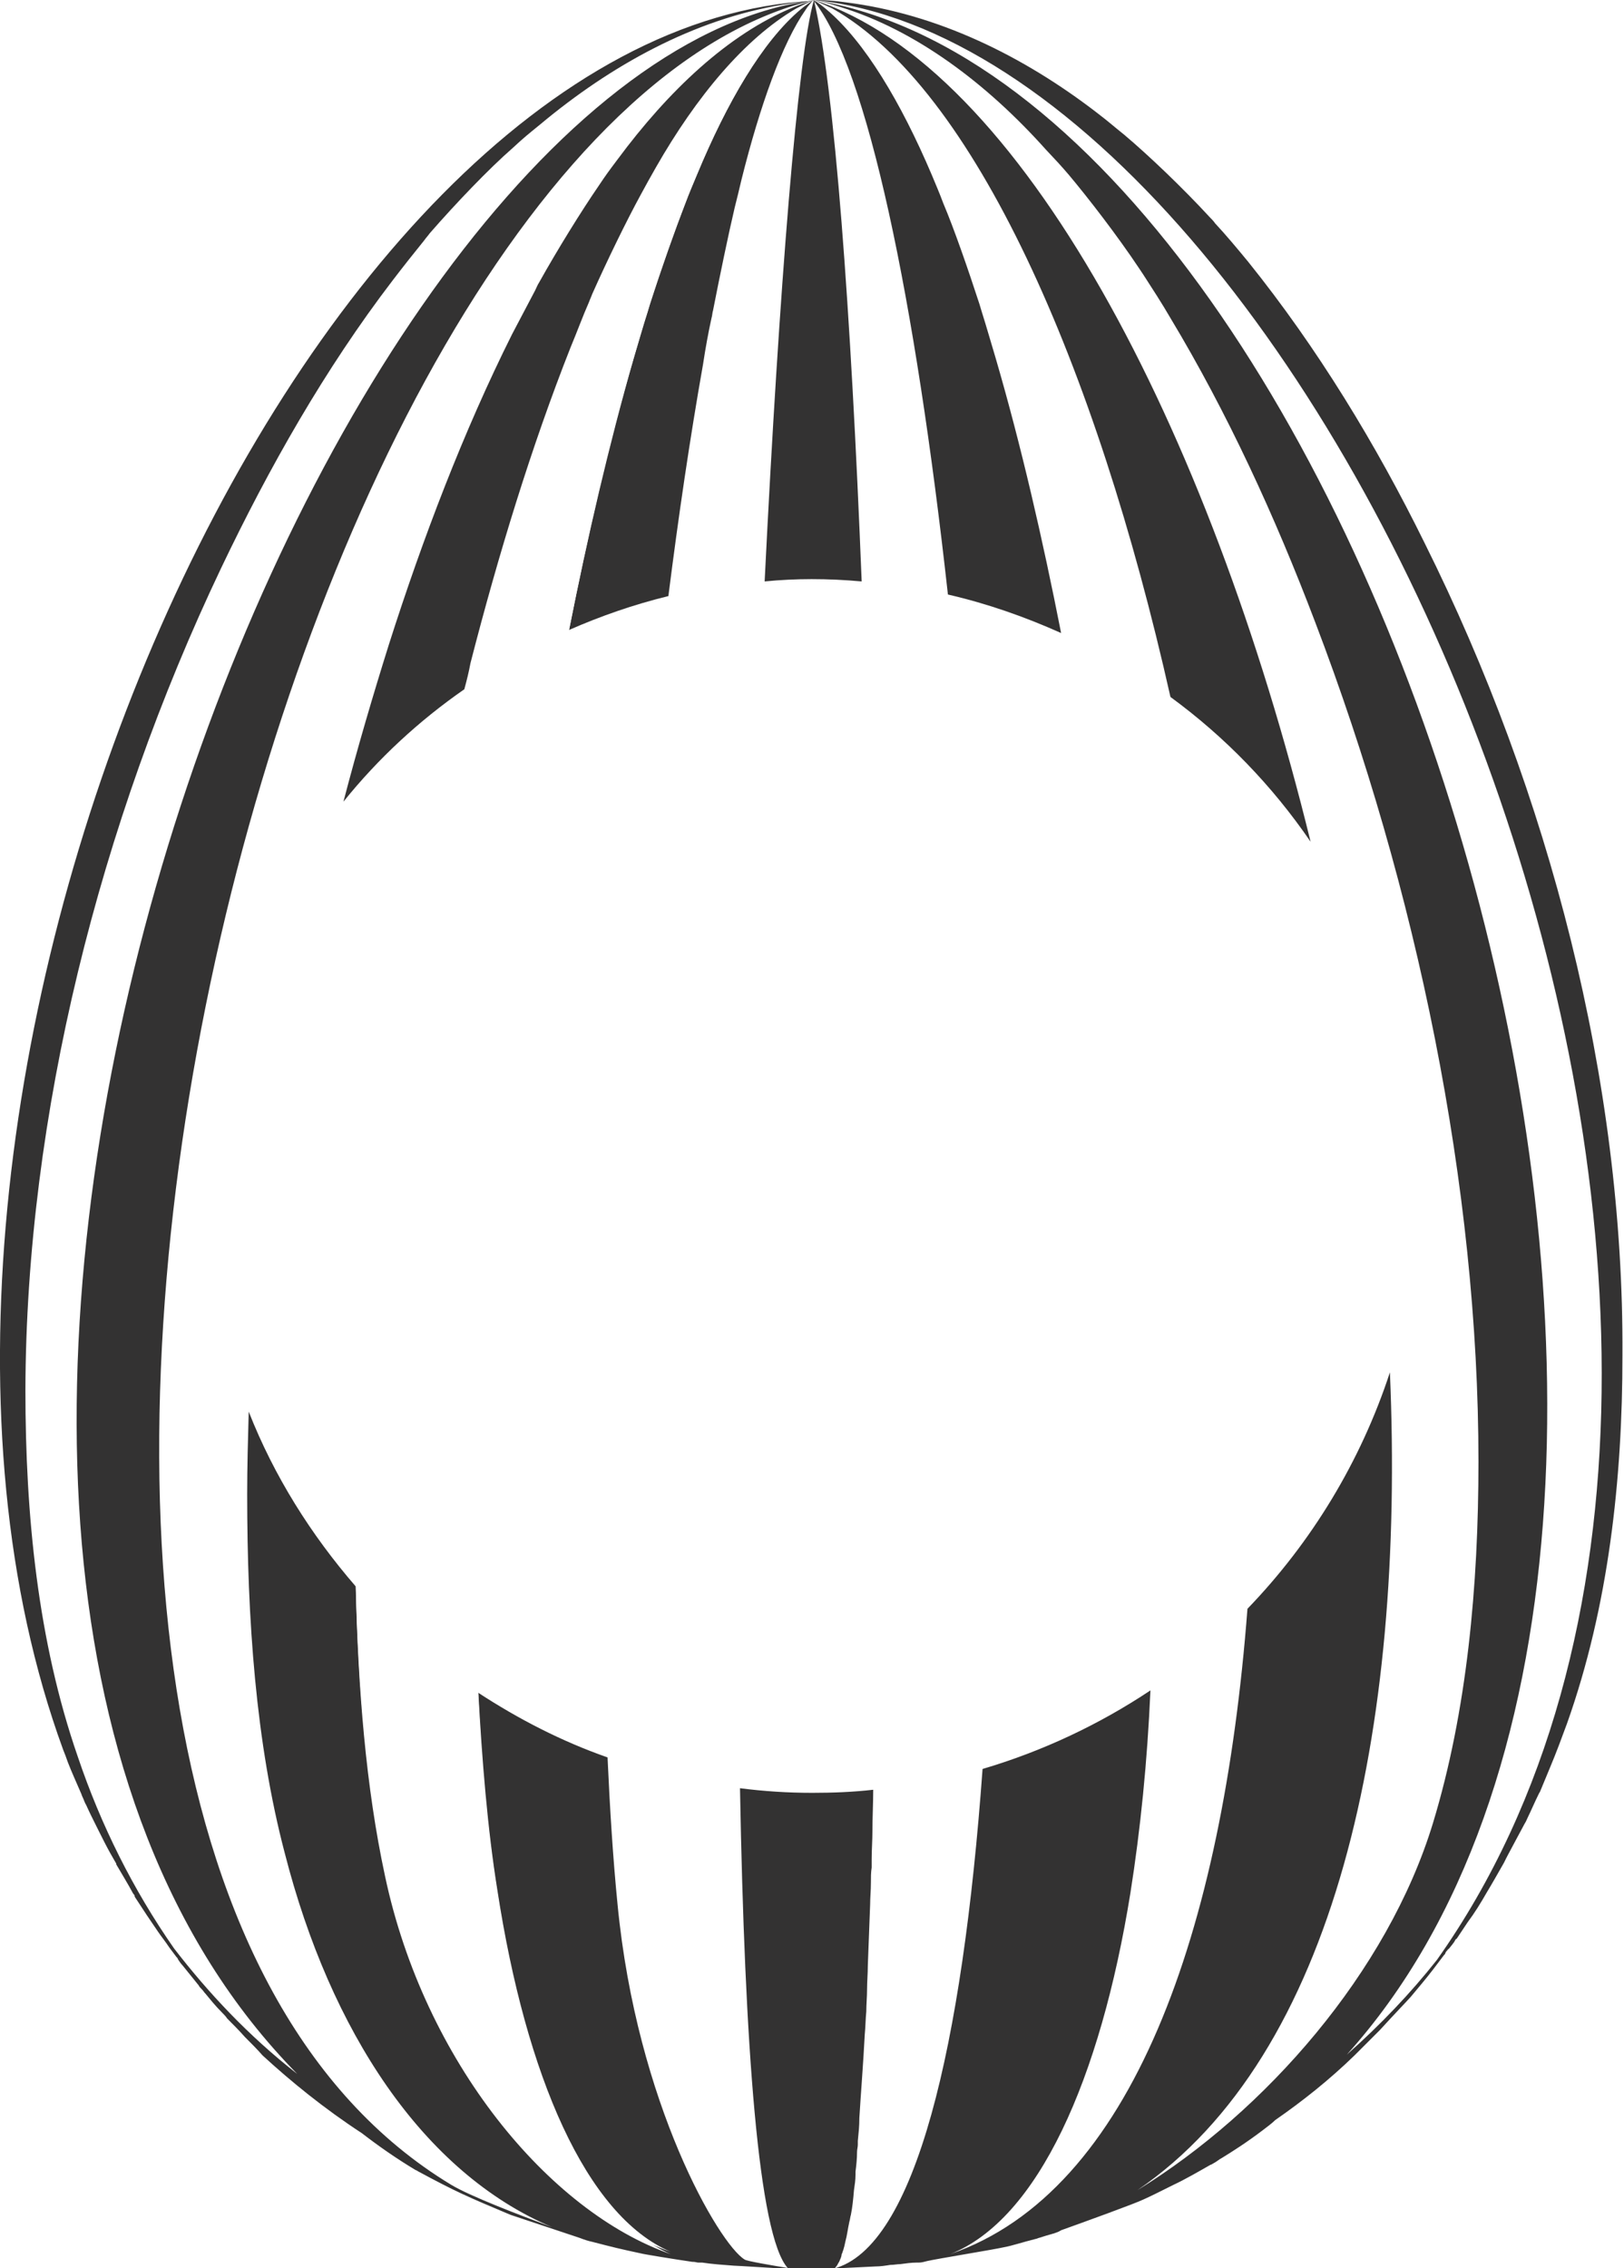 <?xml version="1.0" encoding="utf-8"?>
<!-- Generator: Adobe Illustrator 23.0.4, SVG Export Plug-In . SVG Version: 6.00 Build 0)  -->
<svg version="1.1" id="Bunny5" xmlns="http://www.w3.org/2000/svg" xmlns:xlink="http://www.w3.org/1999/xlink" x="0px" y="0px"
	 viewBox="0 0 210.9 294.5" style="enable-background:new 0 0 210.9 294.5;" xml:space="preserve">
<style type="text/css">
	#Bunny5 .st0{fill:none;}
	#Bunny5 .st1{fill:#FFFFFF;}
	#Bunny5 .st2{fill:#333232;}
</style>
<g>
	<path class="st0" d="M170.2,109.2c-5-7.2-11.1-13.6-18.2-18.8c-4.4-3.3-9.2-6-14.2-8.3c-4.6-2.1-9.5-3.8-14.6-4.9
		c-3.7-0.8-7.4-1.4-11.3-1.7c-2.1-0.2-4.3-0.3-6.5-0.3c-2.1,0-4.1,0.1-6.1,0.3c-4.3,0.3-8.5,1-12.6,2c-4.5,1.1-8.8,2.5-12.9,4.4
		c-4.9,2.1-9.5,4.8-13.8,7.8c-5.9,4.1-11.2,9.1-15.7,14.6c-11,13.5-17.7,30.8-17.7,49.7c0,10.3,2,20.1,5.6,29.1
		c3.3,8.4,8.1,16,13.9,22.7c4.7,5.3,10,10,15.9,13.9c5.2,3.4,10.9,6.3,16.8,8.4c5.4,1.9,11.2,3.3,17.1,4c3.1,0.4,6.2,0.6,9.4,0.6
		c2.7,0,5.3-0.1,7.9-0.4c4.8-0.5,9.5-1.4,14-2.7c7.9-2.3,15.2-5.7,21.8-10.2c4.6-3.1,8.8-6.6,12.6-10.5c8.4-8.6,14.8-19,18.5-30.7
		c2.5-7.7,3.8-15.8,3.8-24.3C184.1,137.3,179,121.9,170.2,109.2z"/>
	<path class="st1" d="M170.2,109.2c8.8,12.7,13.9,28.1,13.9,44.7c0,8.5-1.4,16.6-3.8,24.3c2,46.6-7.1,88.7-32.8,106.2
		c16.7-10.2,32.6-28.3,38.4-47.7c4.5-14.5,5.9-30.7,5.9-46.9c0.1-35.6-7.9-74.3-21.2-109c-5.2-13.6-11.4-27.2-18.8-39.5
		c-1.1-1.9-2.4-3.9-3.5-5.6c-0.2-0.3-0.4-0.6-0.6-0.9c-2.8-4.2-6.5-9-9.1-12.1c-1.2-1.4-1.6-1.8-3-3.3C128,10.8,118.8,3.9,109,0.9
		c-1.1-0.3-2.3-0.6-3.4-0.9C132.6,8.7,157,55.5,170.2,109.2z"/>
	<path class="st1" d="M174.8,266.8c4.4-3.9,8.3-8,11.7-12.3C245.1,171.9,172.1,6.8,105.7,0C178.3,12,236.7,198.2,174.8,266.8z"/>
	<path class="st1" d="M70.2,16.2c-1.6,1.4-2.1,1.7-3.5,3c-3.1,2.8-7.4,7.2-10.8,11.1c-0.2,0.3-0.5,0.6-0.7,0.9
		c-1.3,1.6-2.8,3.5-4.1,5.2c-8.8,11.5-16.1,24.4-22.3,37.4C13,107.1,3.4,144.9,3.3,180.5c0,16.2,1.6,32.6,6.8,47.6
		c3,8.9,7.2,17.3,12.5,24.9c4.3,5.7,9.6,11.2,16,16.3c-68-69-1.9-252.6,62.9-268.4c1.7-0.4,3.2-0.7,4.2-0.8c-1.3,0.1-2.6,0.3-4,0.5
		C90.2,2.5,79.3,8.4,70.2,16.2z"/>
	<path class="st1" d="M146.6,245.7c-3.9,24.2-12,42.4-23.4,46.9c23.6-8.1,35.4-41.8,38.6-83.8c-3.8,3.9-8,7.4-12.6,10.5
		C148.7,228.6,147.9,237.5,146.6,245.7z"/>
	<path class="st1" d="M121.1,22.7c0.7,1.7,0.9,2.1,1.5,3.7c1.4,3.4,3.2,8.6,4.7,13.1c0.1,0.3,0.2,0.7,0.3,1c0.6,1.8,1.2,4,1.8,6
		c3.3,11.3,6.1,23.4,8.5,35.7c5.1,2.3,9.8,5.1,14.2,8.3c-9.8-43.2-25.5-79-44-89.3c-0.7-0.4-1.6-0.8-2.4-1.1
		c0.6,0.4,1.1,0.8,1.7,1.2C112.4,5.4,117.1,13.3,121.1,22.7z"/>
	<path class="st1" d="M58.5,283.4c2.5,1.5,8.9,3.9,13.1,5.5c-16.8-7.2-28.8-25.5-34.7-48.5c-3.7-14.3-4.9-30.5-4.9-46.7
		c0-3.5,0.1-7.1,0.2-10.7c-3.6-9-5.6-18.8-5.6-29.1c0-18.8,6.6-36.1,17.7-49.7c1.8-6.9,3.8-13.7,5.9-20.4c4.5-13.8,9.7-27.7,16-40.3
		c1-1.9,2-4,3-5.7c0.2-0.3,0.4-0.7,0.5-1c2.4-4.4,5.5-9.3,7.7-12.5c1-1.5,1.3-1.9,2.5-3.5C86.8,11.8,94.5,4.5,102.8,1
		c1-0.4,1.9-0.7,2.8-1C35.5,16.8-19,236.8,58.5,283.4z"/>
	<path class="st1" d="M113.2,237.5c0,1.2-0.1,2.5-0.1,3.7c0,0.4,0,0.7,0,1.1c0,0.7-0.1,1.4-0.1,2c0,0.9-0.1,1.9-0.1,2.8
		c-0.1,2.7-0.2,5.4-0.3,7.9c0,1-0.1,2.1-0.1,3.1c0,1-0.1,2-0.1,2.9c-0.1,1-0.1,2-0.2,3c-0.2,3.9-0.4,7.5-0.7,10.8
		c-0.1,1-0.2,2-0.2,3c0,0.2,0,0.3,0,0.5c0,0.3-0.1,0.6-0.1,0.9c-0.1,0.9-0.2,1.8-0.2,2.6c0,0.1,0,0.2,0,0.4c-0.1,0.7-0.2,1.4-0.2,2
		c-0.1,1.1-0.3,2.2-0.4,3.2c-0.1,0.3-0.1,0.6-0.2,0.9c-0.2,1-0.3,1.8-0.5,2.5c-0.1,0.4-0.2,0.8-0.3,1.2c0,0.2-0.1,0.3-0.2,0.5
		c-0.1,0.3-0.2,0.5-0.2,0.7c-0.1,0.2-0.1,0.3-0.2,0.4c-0.1,0.2-0.2,0.4-0.3,0.5c-0.1,0.1-0.1,0.2-0.2,0.2c-0.1,0.1-0.1,0.1-0.2,0.1
		c10.7-2.7,16.8-29,19.4-64.9c-4.5,1.3-9.2,2.2-14,2.7C113.3,234,113.3,235.8,113.2,237.5z"/>
	<path class="st1" d="M123.2,77.2C119,39.2,112.8,8.8,105.7,0c2.7,11.5,4.8,40.3,6.2,75.5C115.7,75.8,119.5,76.4,123.2,77.2z"/>
	<path class="st1" d="M80.2,247.2c2.5,25.9,13.2,44.1,16.5,46.1c0.2,0.1,3.8,0.8,5.6,1.1c-3.8-4.2-5.6-28.8-6.2-62.3
		c-5.9-0.7-11.6-2.1-17.1-4C79.2,234.7,79.6,241.1,80.2,247.2z"/>
	<path class="st1" d="M96.3,23.3c-0.4,1.7-0.6,2.2-0.9,3.7c-0.8,3.4-2,8.7-2.8,13.3c-0.1,0.3-0.1,0.7-0.2,1c-0.3,1.9-0.7,4.1-1.1,6
		c-1.7,9.6-3.2,19.8-4.5,30.1c4.1-1,8.3-1.7,12.6-2c1.9-38.2,4.3-68.2,6.4-75.5c-0.3,0.4-0.7,0.8-1,1.3
		C101.6,5.6,98.7,13.7,96.3,23.3z"/>
	<path class="st2" d="M137.8,82.2c-2.4-12.2-5.2-24.4-8.5-35.7c-0.6-2-1.2-4.1-1.8-6c-0.1-0.3-0.2-0.7-0.3-1
		c-1.5-4.6-3.3-9.8-4.7-13.1c-0.6-1.6-0.8-2-1.5-3.7c-4-9.4-8.7-17.3-13.7-21.5c-0.6-0.5-1.1-0.9-1.7-1.2
		c7.1,8.8,13.3,39.2,17.5,77.2C128.3,78.4,133.1,80.1,137.8,82.2z"/>
	<path class="st2" d="M185,70.5c-6.3-12.8-13.9-25.3-22.9-36.5c-1.4-1.7-2.9-3.5-4.3-5c-0.2-0.3-0.5-0.6-0.7-0.8
		c-3.5-3.8-7.9-8-11.1-10.7c-1.5-1.2-1.9-1.6-3.6-2.9c-9.5-7.3-20.6-12.8-32.6-14.3c-1.4-0.2-2.8-0.3-4.1-0.3
		c66.5,6.8,139.4,171.9,80.9,254.5c-3.4,4.3-7.3,8.4-11.7,12.3C236.7,198.2,178.3,12,105.7,0c1.1,0.2,2.2,0.5,3.4,0.9
		c9.8,3,19,9.9,26.7,18.5c1.4,1.5,1.8,1.9,3,3.3c2.6,3.1,6.3,7.9,9.1,12.1c0.2,0.3,0.4,0.6,0.6,0.9c1.1,1.7,2.4,3.7,3.5,5.6
		c7.4,12.3,13.6,25.8,18.8,39.5c13.2,34.6,21.2,73.3,21.2,109c0,16.2-1.5,32.4-5.9,46.9c-5.9,19.4-21.8,37.5-38.4,47.7
		c25.7-17.5,34.8-59.6,32.8-106.2c-3.8,11.6-10.2,22.1-18.5,30.7c-3.2,41.9-15,75.7-38.6,83.8c11.4-4.5,19.5-22.7,23.4-46.9
		c1.3-8.2,2.2-17.1,2.6-26.3c-6.6,4.4-14,7.9-21.8,10.2c-2.6,35.9-8.7,62.2-19.4,64.9c0.1,0,0.1-0.1,0.2-0.1c0.1,0,0.1-0.1,0.2-0.2
		c0.1-0.1,0.2-0.3,0.3-0.5c0.1-0.1,0.1-0.2,0.2-0.4c0.1-0.2,0.2-0.5,0.2-0.7c0.1-0.1,0.1-0.3,0.2-0.5c0.1-0.3,0.2-0.7,0.3-1.2
		c0.2-0.7,0.3-1.6,0.5-2.5c0.1-0.3,0.1-0.6,0.2-0.9c0.2-1,0.3-2,0.4-3.2c0.1-0.7,0.2-1.3,0.2-2c0-0.1,0-0.2,0-0.4
		c0.1-0.8,0.2-1.7,0.2-2.6c0-0.3,0.1-0.6,0.1-0.9c0-0.2,0-0.3,0-0.5c0.1-1,0.2-1.9,0.2-3c0.2-3.3,0.5-6.9,0.7-10.8
		c0.1-1,0.1-2,0.2-3c0-0.9,0.1-1.9,0.1-2.9c0-1,0.1-2,0.1-3.1c0.1-2.6,0.2-5.2,0.3-7.9c0-0.9,0.1-1.8,0.1-2.8c0-0.7,0-1.4,0.1-2
		c0-0.4,0-0.7,0-1.1c0-1.2,0.1-2.4,0.1-3.7c0-1.7,0.1-3.5,0.1-5.3c-2.6,0.3-5.3,0.4-7.9,0.4c-3.2,0-6.3-0.2-9.4-0.6
		c0.6,33.4,2.4,58.1,6.2,62.3c-1.8-0.3-5.4-0.9-5.6-1.1c-3.3-2-14-20.2-16.5-46.1c-0.6-6-1-12.5-1.3-19.1c-6-2.1-11.6-5-16.8-8.4
		c0.4,9.1,1.2,17.9,2.5,26c3.7,24,11.5,42.1,22.5,46.9c-15.8-5.5-32-25-37.1-49.1c-2.5-11.6-3.5-24.4-3.8-37.6
		c-5.8-6.7-10.6-14.3-13.9-22.7c-0.1,3.6-0.2,7.2-0.2,10.7c0,16.2,1.1,32.3,4.9,46.7c5.9,23,17.9,41.4,34.7,48.5
		c-4.3-1.6-10.6-4-13.1-5.5C-19,236.8,35.5,16.8,105.7,0c-0.9,0.2-2.5,0.4-4.2,0.8C36.7,16.7-29.4,200.3,38.6,269.3
		c-6.4-5-11.6-10.6-16-16.3c-5.3-7.6-9.5-16-12.5-24.9c-5.2-15-6.8-31.4-6.8-47.6c0.1-35.6,9.6-73.5,25.4-106.7
		c6.2-13,13.5-25.9,22.3-37.4c1.3-1.7,2.8-3.6,4.1-5.2c0.2-0.3,0.5-0.6,0.7-0.9c3.4-3.9,7.7-8.4,10.8-11.1c1.4-1.3,1.9-1.7,3.5-3
		c9.2-7.7,20-13.7,31.6-15.6c1.3-0.2,2.7-0.4,4-0.5C37.6,3.5-22.4,143.5,8.2,227.2c0.2,0.5,0.4,1,0.6,1.6c0.5,1.3,1.1,2.6,1.7,4
		c0.1,0.2,0.1,0.3,0.2,0.5c0.2,0.4,0.3,0.8,0.5,1.1c0.4,0.9,0.8,1.7,1.3,2.7c0.1,0.2,0.2,0.4,0.3,0.6c0.5,1,1,2,1.5,2.9
		c0.1,0.2,0.3,0.5,0.4,0.7c0.1,0.2,0.3,0.5,0.4,0.7c0,0,0,0,0,0.1c0.7,1.2,1.5,2.5,2.2,3.8c0.1,0.1,0.2,0.2,0.2,0.4
		c1.1,1.7,2.1,3.2,3,4.5c0.4,0.6,0.9,1.2,1.5,2.1c0.3,0.4,0.6,0.8,0.9,1.2c0.1,0.1,0.2,0.2,0.2,0.3c0.2,0.3,0.4,0.6,0.6,0.8
		c0.5,0.6,1.2,1.5,2.1,2.6c0.1,0.2,0.2,0.3,0.4,0.5c0.2,0.2,0.3,0.4,0.5,0.6c0.5,0.6,1.2,1.5,2.2,2.5c0.2,0.2,0.4,0.4,0.6,0.7
		c0.7,0.7,1.5,1.5,2.3,2.4c0.8,0.8,1.6,1.6,2.3,2.4c3.7,3.4,8,6.9,12.9,10.1c2.2,1.7,4.5,3.3,7,4.8c0.1,0,0.2,0.1,0.2,0.1
		c5,2.7,6.4,3.3,12.1,5.7l9,3c0.5,0.2,1.1,0.4,1.6,0.5c2.7,0.7,3.5,0.9,6.3,1.5c0.3,0.1,4.6,0.8,6.7,1.1c0,0,0.1,0,0.1,0
		c0.3,0,0.5,0.1,0.7,0.1c0.1,0,0.1,0,0.2,0c0,0,0.1,0,0.1,0c0,0,0.1,0,0.1,0c0.1,0,0.1,0,0.1,0c1.3,0.2,2.8,0.3,4.1,0.4
		c0.4,0,4.9,0.3,6.9,0.4c0,0,0,0,0,0c1.1,0,2.5,0,3.5,0l1.9,0c0.2,0,5.9-0.3,6.1-0.3c0.6,0,1.3-0.1,1.9-0.2c0.5,0,0.9-0.1,1.3-0.1
		c0.7-0.1,1.5-0.2,2.1-0.2c0.1,0,0.2,0,0.3,0c0.4,0,0.7-0.1,1.1-0.2c1.3-0.3,8.7-1.5,10-1.8c1.1-0.2,2.2-0.6,4.2-1.1
		c0.1,0,0.2-0.1,0.3-0.1c0.6-0.2,1.3-0.4,2-0.6h0c0.3-0.1,0.6-0.2,0.9-0.4c2.8-1,9.7-3.5,10.7-4c0.9-0.4,2.1-1,3.9-1.9
		c1.5-0.7,3.4-1.8,4.8-2.6c0.1,0,0.2-0.1,0.4-0.2c0.4-0.2,0.7-0.5,1.1-0.7c1.3-0.8,3.2-2,5.3-3.6c0.5-0.4,1.1-0.8,1.6-1.3
		c3.6-2.5,7-5.2,10.3-8.4c0.2-0.2,0.3-0.3,0.5-0.5l1.5-1.5c0.1-0.1,0.2-0.2,0.3-0.3c0.3-0.3,0.7-0.7,1-1c2.1-2.3,3-3.2,4-4.3
		c0.5-0.6,1-1.2,1.5-1.8c1-1.2,1.9-2.4,2.8-3.6c0.1-0.1,0.2-0.2,0.2-0.3c0.1-0.2,0.2-0.3,0.3-0.4c0-0.1,0.1-0.1,0.1-0.1
		c0,0,0.1-0.1,0.1-0.1c0.3-0.4,0.6-0.7,0.8-1.1c0-0.1,0.1-0.1,0.1-0.1c0,0,0,0,0.1-0.1c0.4-0.6,0.8-1.2,1.4-2.1
		c0.9-1.2,1.7-2.5,2.5-3.9c0.3-0.5,0.6-1,1-1.7c0.4-0.7,0.8-1.4,1.2-2.1c0.1-0.2,0.2-0.4,0.3-0.6c0,0,0,0,0,0c0-0.1,0.1-0.1,0.1-0.2
		c1-1.9,1.4-2.6,2.3-4.3c0.2-0.3,0.3-0.6,0.4-0.8c0.4-0.8,0.9-2,1.5-3.2c0.1-0.1,0.1-0.2,0.2-0.4l1.2-2.9c0.8-1.9,1.5-3.8,2.2-5.7
		c5.4-15.2,7.2-31.7,7.2-47.8C210.9,140.4,201.2,103,185,70.5z"/>
	<path class="st2" d="M152,90.5c7.1,5.2,13.2,11.5,18.2,18.8C157,55.5,132.6,8.7,105.7,0c0.7,0.3,1.7,0.8,2.4,1.1
		C126.5,11.5,142.3,47.3,152,90.5z"/>
	<path class="st2" d="M90.5,22.7c-0.7,1.7-0.9,2.1-1.5,3.7c-1.3,3.4-3.2,8.6-4.6,13.1c-0.1,0.3-0.2,0.7-0.3,1c-0.6,1.8-1.2,4-1.8,6
		c-3.2,11.2-6,23.2-8.4,35.3c4.1-1.8,8.4-3.3,12.9-4.4c1.3-10.3,2.8-20.5,4.5-30.1c0.3-2,0.7-4.2,1.1-6c0.1-0.3,0.1-0.7,0.2-1
		c0.9-4.6,2-9.9,2.8-13.3c0.4-1.6,0.5-2,0.9-3.7c2.4-9.6,5.3-17.7,8.3-22c0.3-0.5,0.7-0.9,1-1.3c-0.6,0.4-1.1,0.8-1.7,1.2
		C99,5.4,94.4,13.3,90.5,22.7z"/>
	<path class="st2" d="M105.4,75.2c2.2,0,4.3,0.1,6.5,0.3c-1.4-35.2-3.5-64-6.2-75.5c-2.1,7.3-4.5,37.2-6.4,75.5
		C101.3,75.3,103.4,75.2,105.4,75.2z"/>
	<path class="st1" d="M46.2,205.7c0.3,13.2,1.4,26.1,3.8,37.6c5,24.2,21.3,43.6,37.1,49.1c-11-4.7-18.8-22.9-22.5-46.9
		c-1.3-8.1-2-16.9-2.5-26C56.2,215.7,50.9,211,46.2,205.7z"/>
	<path class="st1" d="M85,21.8c-1,1.7-1.2,2.1-2,3.6c-1.8,3.3-4.3,8.4-6.3,12.9c-0.1,0.3-0.3,0.6-0.4,1c-0.8,1.8-1.6,3.9-2.4,5.9
		c-5.1,12.9-9.4,27-13,41c-0.3,1.1-0.6,2.3-0.8,3.4c4.3-3,8.9-5.7,13.8-7.8c2.4-12.1,5.1-24.1,8.4-35.3c0.6-2,1.2-4.1,1.8-6
		c0.1-0.3,0.2-0.7,0.3-1c1.5-4.6,3.3-9.8,4.6-13.1c0.6-1.6,0.8-2,1.5-3.7C94.4,13.3,99,5.4,104,1.2c0.6-0.5,1.1-0.9,1.7-1.2
		c-0.7,0.3-1.5,0.7-2.3,1.1C96.7,5,90.4,12.6,85,21.8z"/>
	<path class="st2" d="M80.2,20.7c-1.2,1.6-1.5,2-2.5,3.5c-2.2,3.2-5.3,8.2-7.7,12.5c-0.2,0.3-0.3,0.6-0.5,1c-0.9,1.7-2,3.8-3,5.7
		c-6.3,12.6-11.6,26.5-16,40.3c-2.1,6.7-4.1,13.5-5.9,20.4c4.5-5.6,9.8-10.5,15.7-14.6c0.3-1.1,0.6-2.3,0.8-3.4
		c3.6-14,7.9-28.1,13-41c0.8-1.9,1.6-4.1,2.4-5.9c0.1-0.3,0.3-0.7,0.4-1c2-4.5,4.5-9.6,6.3-12.9c0.8-1.5,1.1-2,2-3.6
		C90.4,12.6,96.7,5,103.4,1.1c0.8-0.4,1.5-0.8,2.3-1.1c-0.9,0.3-1.9,0.6-2.8,1C94.5,4.5,86.8,11.8,80.2,20.7z"/>
</g>
</svg>
